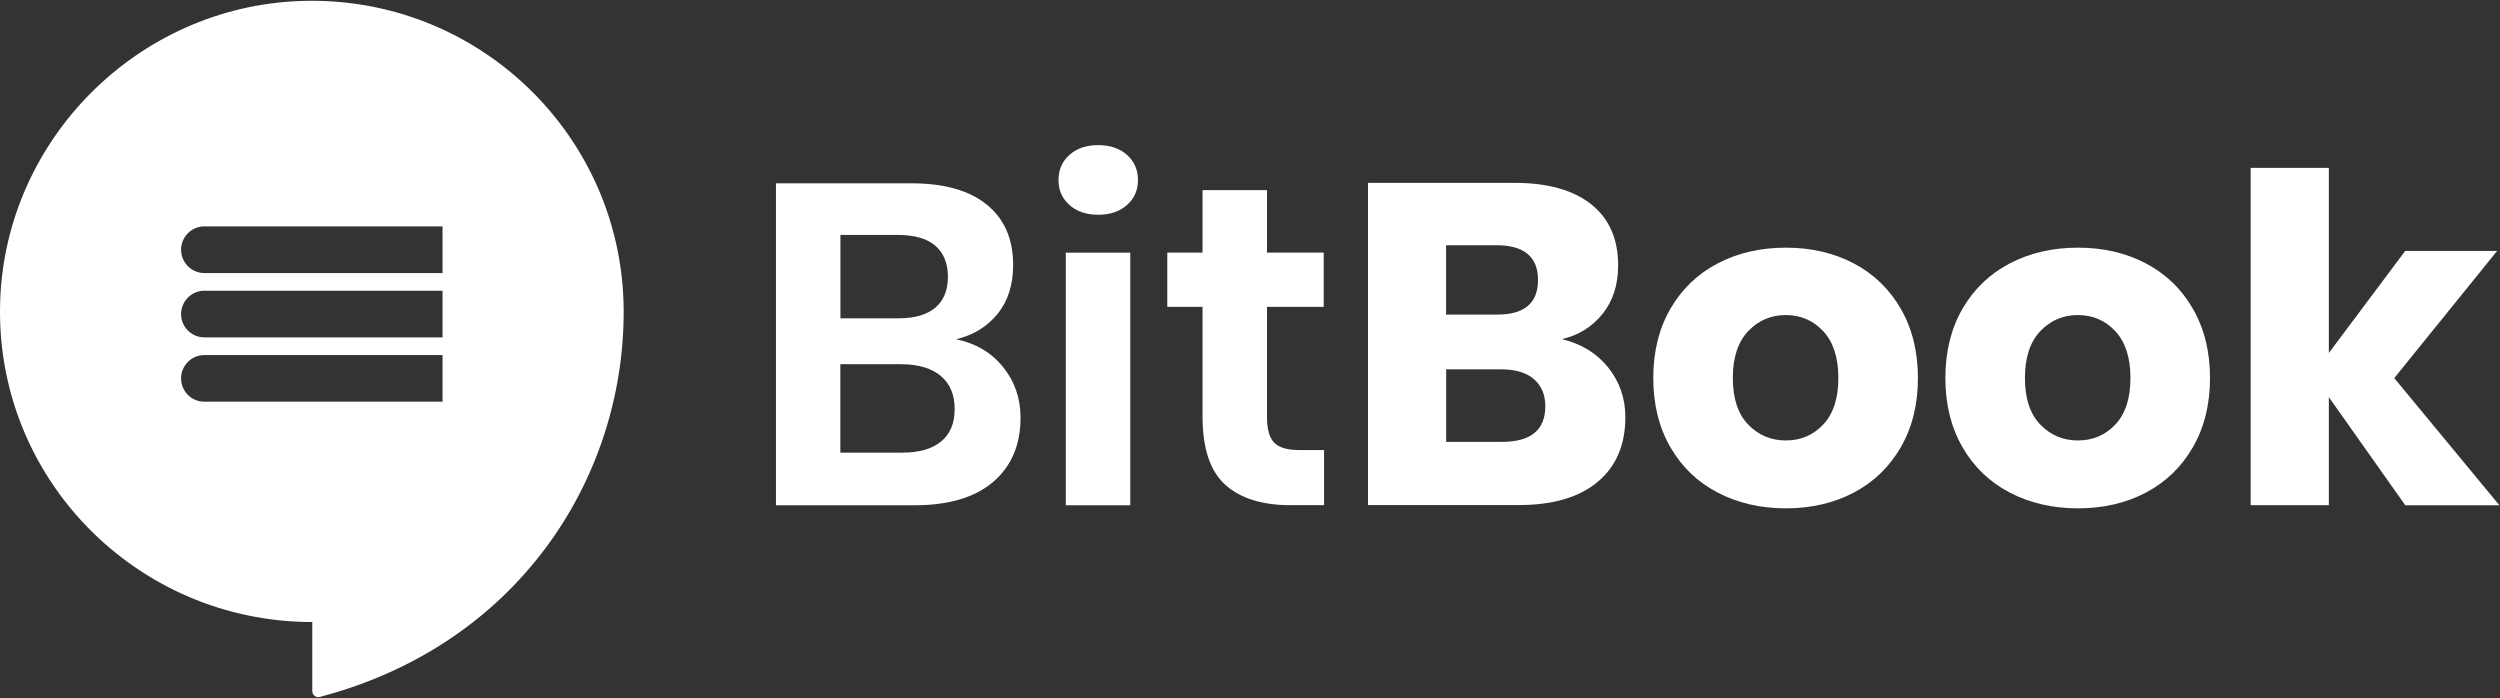 <svg width="895" height="250" viewBox="0 0 895 250" fill="none" xmlns="http://www.w3.org/2000/svg">
<rect x="0" y="0" width="895" height="250" fill="#333333" stroke="none"/>
<path d="M359.046 131.327C363.24 136.485 365.354 142.576 365.354 149.531C365.354 159.216 362.099 166.871 355.624 172.462C349.116 178.053 339.722 180.882 327.41 180.882H277.792V65.631H326.404C338.079 65.631 347.036 68.194 353.31 73.285C359.583 78.411 362.703 85.566 362.703 94.818C362.703 102.007 360.825 107.864 357.067 112.457C353.31 117.016 348.378 120.011 342.272 121.443C349.25 122.874 354.853 126.168 359.046 131.327ZM300.873 113.954H321.673C327.444 113.954 331.839 112.69 334.858 110.127C337.844 107.565 339.353 103.904 339.353 99.111C339.353 94.319 337.877 90.625 334.925 88.029C331.973 85.433 327.444 84.102 321.338 84.102H300.873V113.954ZM336.871 158.085C340.159 155.422 341.769 151.528 341.769 146.403C341.769 141.278 340.092 137.351 336.77 134.555C333.449 131.793 328.719 130.395 322.613 130.395H300.84V162.045H322.781C328.92 162.078 333.617 160.747 336.871 158.085Z" fill="#fff"/>
<path d="M382.866 55.448C385.483 53.118 388.905 51.953 393.165 51.953C397.426 51.953 400.848 53.118 403.465 55.448C406.081 57.777 407.39 60.806 407.39 64.5C407.39 68.094 406.081 71.056 403.465 73.386C400.848 75.716 397.426 76.88 393.165 76.88C388.905 76.88 385.483 75.716 382.866 73.386C380.249 71.056 378.941 68.094 378.941 64.5C378.941 60.806 380.249 57.777 382.866 55.448ZM404.639 90.459V180.882H381.557V90.459H404.639Z" fill="#fff"/>
<path d="M474.017 161.113V180.849H461.906C451.775 180.849 443.991 178.386 438.59 173.494C433.189 168.601 430.505 160.448 430.505 148.999V109.861H417.891V90.425H430.505V68.061H453.586V90.425H473.883V109.861H453.586V149.365C453.586 153.725 454.458 156.754 456.203 158.517C457.948 160.248 460.9 161.113 465.026 161.113H474.017Z" fill="#fff"/>
<path d="M575.736 131.56C579.829 136.686 581.875 142.609 581.875 149.332C581.875 159.25 578.587 166.971 571.978 172.496C565.369 178.053 555.909 180.816 543.596 180.816H489.751V65.465H542.288C554.063 65.465 563.189 68.028 569.63 73.119C576.071 78.245 579.292 85.533 579.292 94.985C579.292 101.94 577.447 107.731 573.723 112.357C569.999 116.983 565.168 120.012 559.163 121.41C566.107 123.074 571.643 126.468 575.736 131.56ZM517.73 112.624H536.048C545.743 112.624 550.608 108.497 550.608 100.21C550.608 91.956 545.643 87.796 535.712 87.796H517.697V112.624H517.73ZM553.225 145.438C553.225 141.312 551.849 138.083 549.132 135.72C546.414 133.391 542.523 132.226 537.524 132.226H517.73V158.185H537.692C548.058 158.185 553.225 153.925 553.225 145.438Z" fill="#fff"/>
<path d="M663.633 94.287C670.779 98.047 676.382 103.439 680.475 110.528C684.567 117.616 686.614 125.87 686.614 135.322C686.614 144.773 684.567 153.06 680.475 160.116C676.382 167.205 670.779 172.596 663.633 176.357C656.487 180.117 648.369 181.981 639.344 181.981C630.286 181.981 622.167 180.117 614.954 176.357C607.741 172.596 602.105 167.205 598.012 160.116C593.919 153.06 591.873 144.773 591.873 135.322C591.873 125.87 593.919 117.583 598.012 110.528C602.105 103.472 607.741 98.047 614.954 94.287C622.167 90.526 630.286 88.662 639.344 88.662C648.369 88.662 656.487 90.526 663.633 94.287ZM625.824 118.581C622.167 122.442 620.356 128.033 620.356 135.322C620.356 142.61 622.167 148.168 625.824 151.962C629.481 155.756 633.976 157.686 639.311 157.686C644.645 157.686 649.14 155.789 652.73 151.962C656.32 148.168 658.131 142.61 658.131 135.322C658.131 128.033 656.32 122.442 652.73 118.581C649.14 114.721 644.645 112.791 639.311 112.791C633.976 112.791 629.481 114.721 625.824 118.581Z" fill="#fff"/>
<path d="M768.204 94.287C775.349 98.047 780.986 103.439 785.045 110.528C789.138 117.616 791.184 125.87 791.184 135.322C791.184 144.773 789.138 153.06 785.045 160.116C780.952 167.205 775.349 172.596 768.204 176.357C761.058 180.117 752.939 181.981 743.914 181.981C734.856 181.981 726.738 180.117 719.525 176.357C712.312 172.596 706.676 167.205 702.583 160.116C698.49 153.06 696.443 144.773 696.443 135.322C696.443 125.87 698.49 117.583 702.583 110.528C706.676 103.472 712.312 98.047 719.525 94.287C726.738 90.526 734.856 88.662 743.914 88.662C752.939 88.662 761.058 90.526 768.204 94.287ZM730.394 118.581C726.738 122.442 724.926 128.033 724.926 135.322C724.926 142.61 726.738 148.168 730.394 151.962C734.051 155.756 738.547 157.686 743.881 157.686C749.215 157.686 753.711 155.789 757.3 151.962C760.89 148.168 762.702 142.61 762.702 135.322C762.702 128.033 760.89 122.442 757.3 118.581C753.711 114.721 749.215 112.791 743.881 112.791C738.547 112.791 734.051 114.721 730.394 118.581Z" fill="#fff"/>
<path d="M861.066 180.85L833.724 142.178V180.85H805.744V60.107H833.724V126.369L861.066 89.827H893.977L857.14 135.355L894.782 180.883H861.066V180.85Z" fill="#fff"/>
<path d="M107.265 0.369C49.361 2.599 2.225 49.658 0.078 107.4C-2.27 170.799 48.723 222.684 111.794 222.684V247.445C111.794 248.809 113.103 249.841 114.445 249.508C185.4 230.904 223.276 171.365 223.276 111.626C223.276 48.692 170.907 -2.061 107.265 0.369ZM158.427 143.809H73.18C68.55 143.809 64.827 140.081 64.827 135.455C64.827 130.862 68.584 127.102 73.18 127.102H158.427V143.809ZM158.427 120.778H73.18C68.55 120.778 64.827 117.051 64.827 112.425C64.827 107.832 68.584 104.072 73.18 104.072H158.427V120.778ZM158.427 97.748H73.18C68.55 97.748 64.827 94.021 64.827 89.395C64.827 84.802 68.584 81.041 73.18 81.041H158.427V97.748Z" fill="#fff"/>
</svg>
